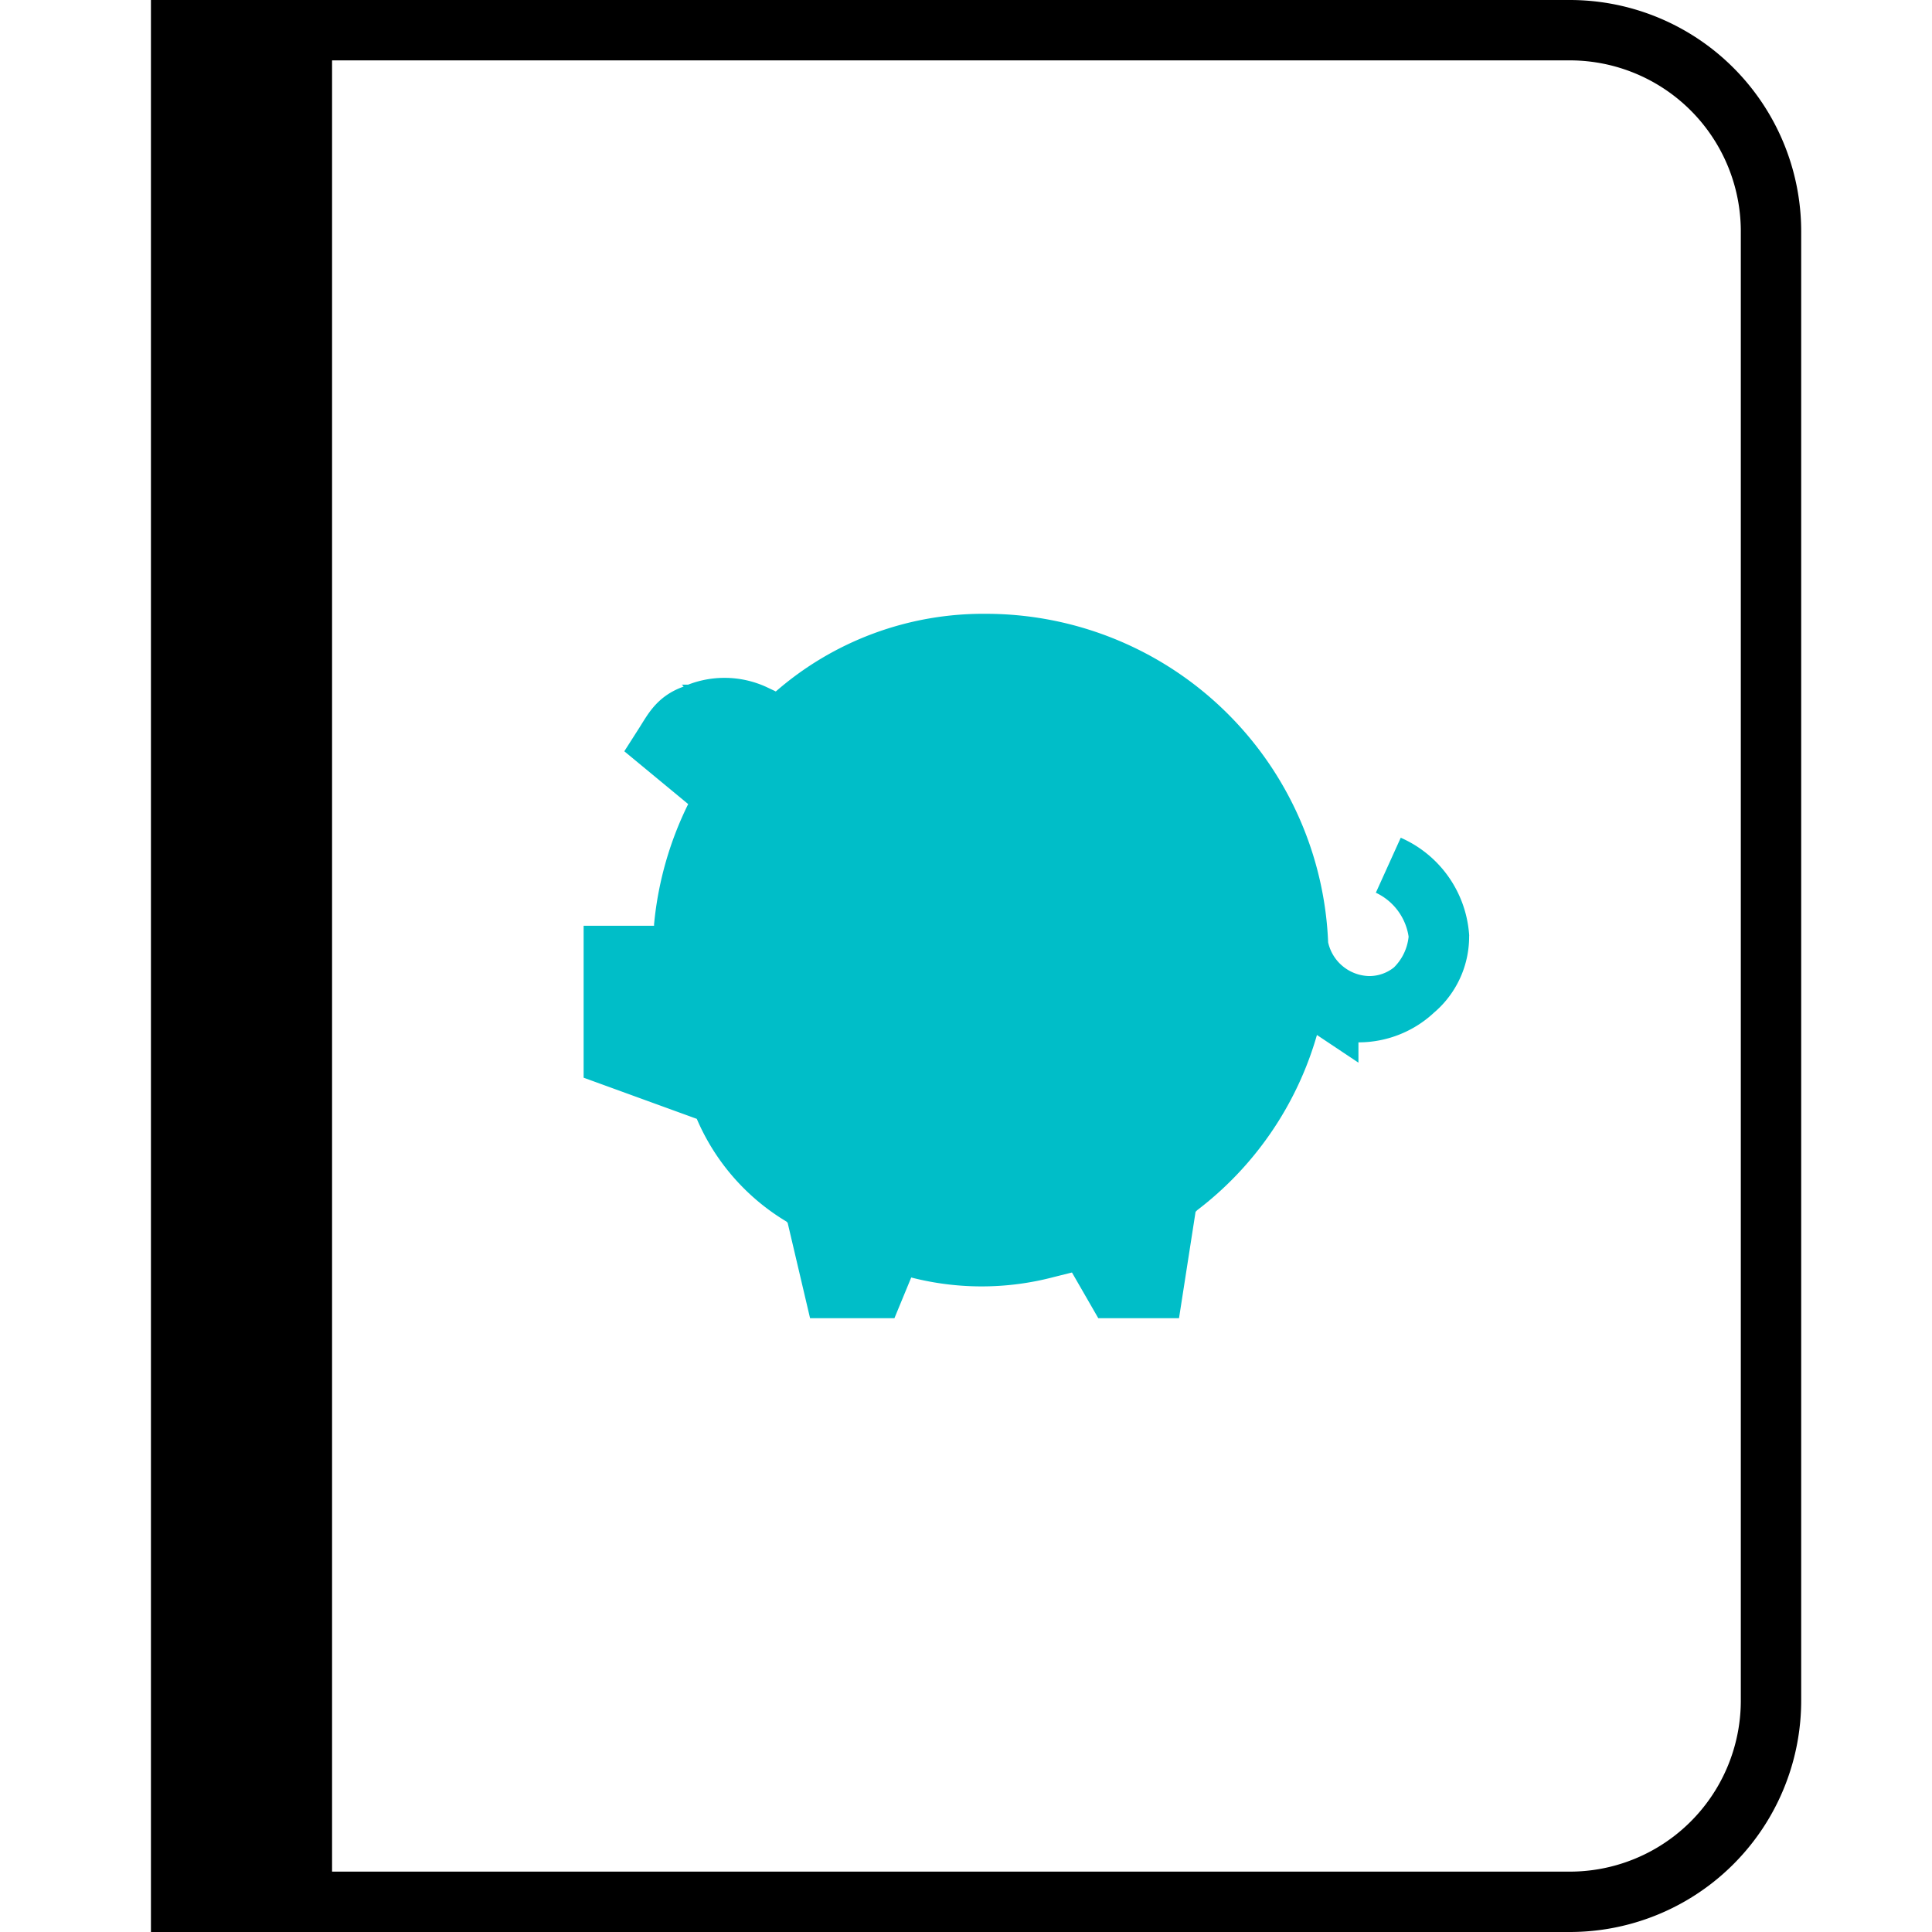 <svg xmlns="http://www.w3.org/2000/svg" viewBox="0 0 48 48"><path fill="none" stroke="currentColor" stroke-miterlimit="10" stroke-width="1.5" d="M5 .75h34a5 5 0 015 5v36.5a5 5 0 01-5 5H5h0V.75h0z"/><path fill="currentColor" stroke="currentColor" stroke-miterlimit="10" stroke-width="1.5" d="M4.5.75h3v46.5h-3z"/><path fill="#00bec8" stroke="#00bec8" stroke-miterlimit="10" stroke-width="1.5" d="M27.72 32h.93l.35-2.25.25-.25a7.62 7.62 0 002.75-4l.25-1 .75.5a2 2 0 002.75-1.75 2.1 2.1 0 00-1.25-1.75h0a2.19 2.19 0 011.25 1.75A1.73 1.73 0 0134 25a1.82 1.82 0 01-1.75-1.5h0A7.76 7.76 0 0024.5 16a7.1 7.1 0 00-4.75 1.76l-.5.5-.5-.5a1.75 1.75 0 00-1.5 0c-.41.14-.52.39-.75.75l1.5 1.24-.2.5A7.78 7.78 0 0017 23v.75h-1.75v2.5l2.75 1v.25a4.74 4.74 0 002 2.25l.25.25.47 2h1l.52-1.26.5.25A6.28 6.28 0 0026 31l1-.25z"/></svg>